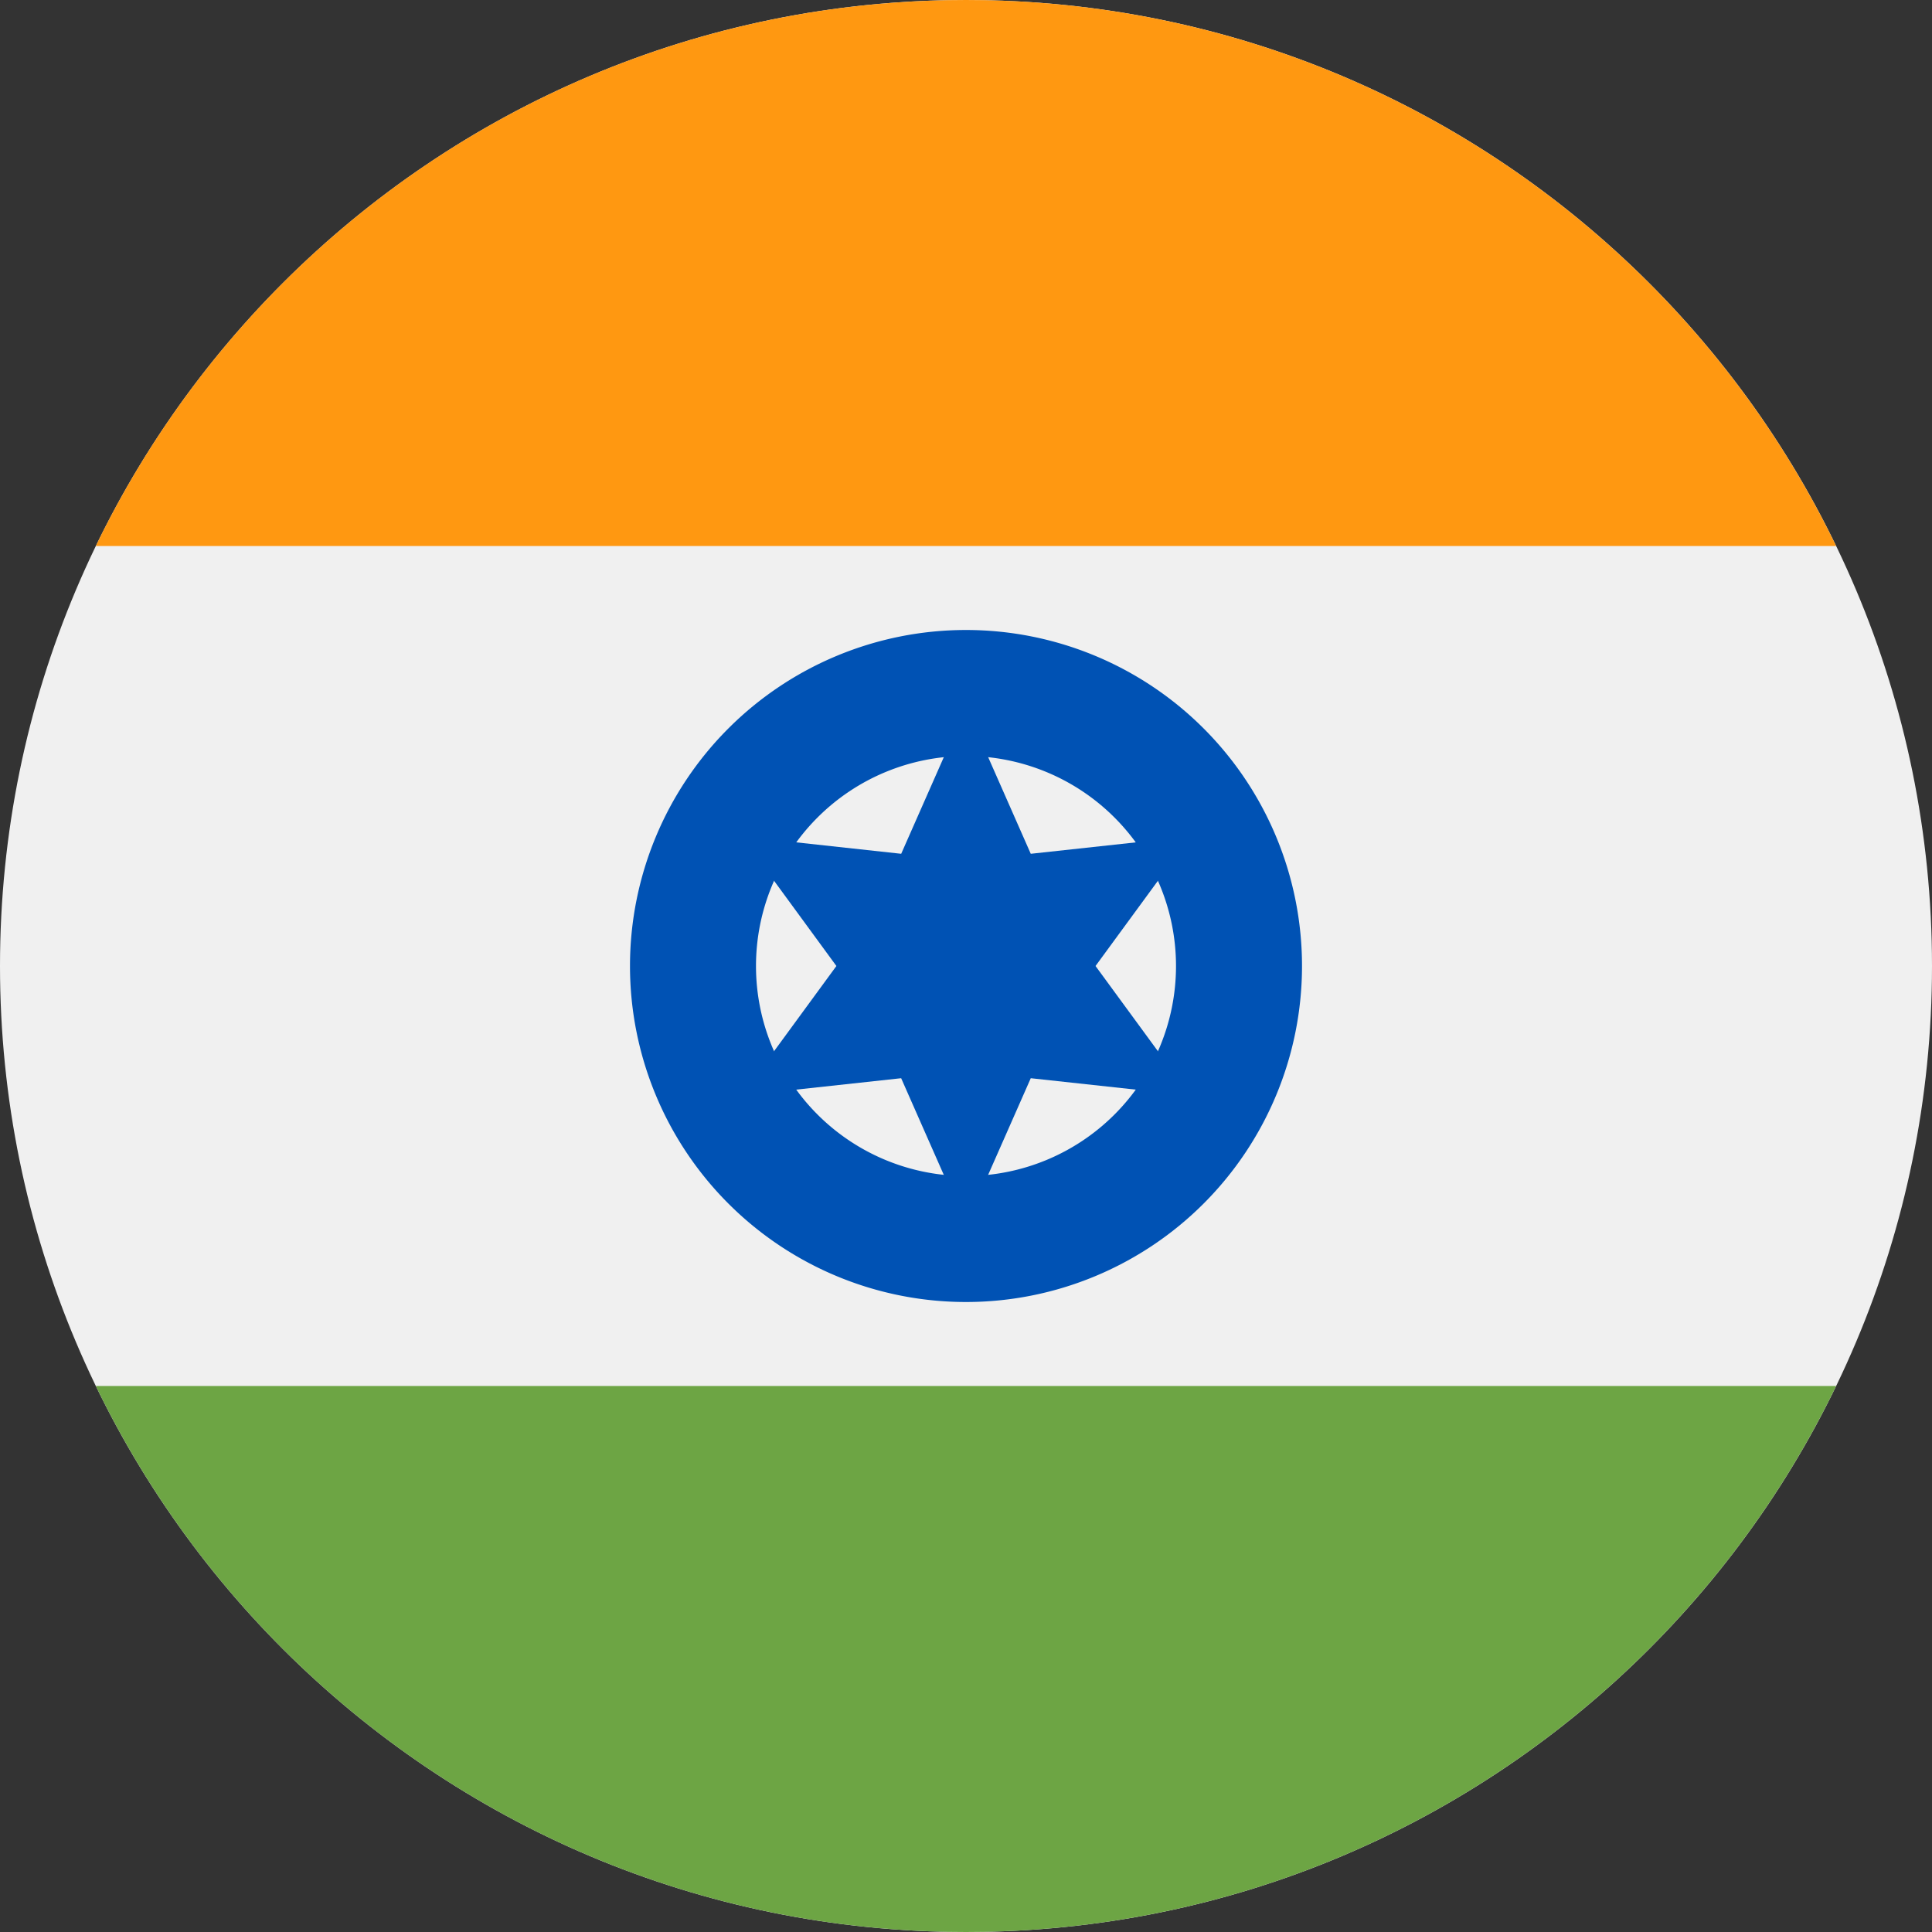 <svg xmlns="http://www.w3.org/2000/svg" width="48" height="48" fill="none"><rect width="100%" height="100%" fill="#333333" stroke="none"/><g clip-path="url(#a)"><path fill="#F0F0F0" d="M24 48c13.255 0 24-10.745 24-24S37.255 0 24 0 0 10.745 0 24s10.745 24 24 24"/><path fill="#FF9811" d="M24 0C14.483 0 6.262 5.537 2.38 13.565h43.238C41.736 5.537 33.514 0 23.999 0"/><path fill="#6DA544" d="M24 48c9.514 0 17.736-5.537 21.618-13.565H2.381C6.263 42.463 14.484 48 23.999 48"/><path fill="#0052B4" d="M24 32.348a8.348 8.348 0 1 0 0-16.696 8.348 8.348 0 0 0 0 16.696"/><path fill="#F0F0F0" d="M24 29.218a5.217 5.217 0 1 0 0-10.435 5.217 5.217 0 0 0 0 10.435"/><path fill="#0052B4" d="m24 17.562 1.609 3.65 3.966-.431L27.218 24l2.357 3.219-3.966-.431-1.61 3.65-1.61-3.65-3.965.431L20.78 24l-2.356-3.22 3.966.432z"/></g><defs><clipPath id="a"><path fill="#fff" d="M0 0h48v48H0z"/></clipPath></defs></svg>
